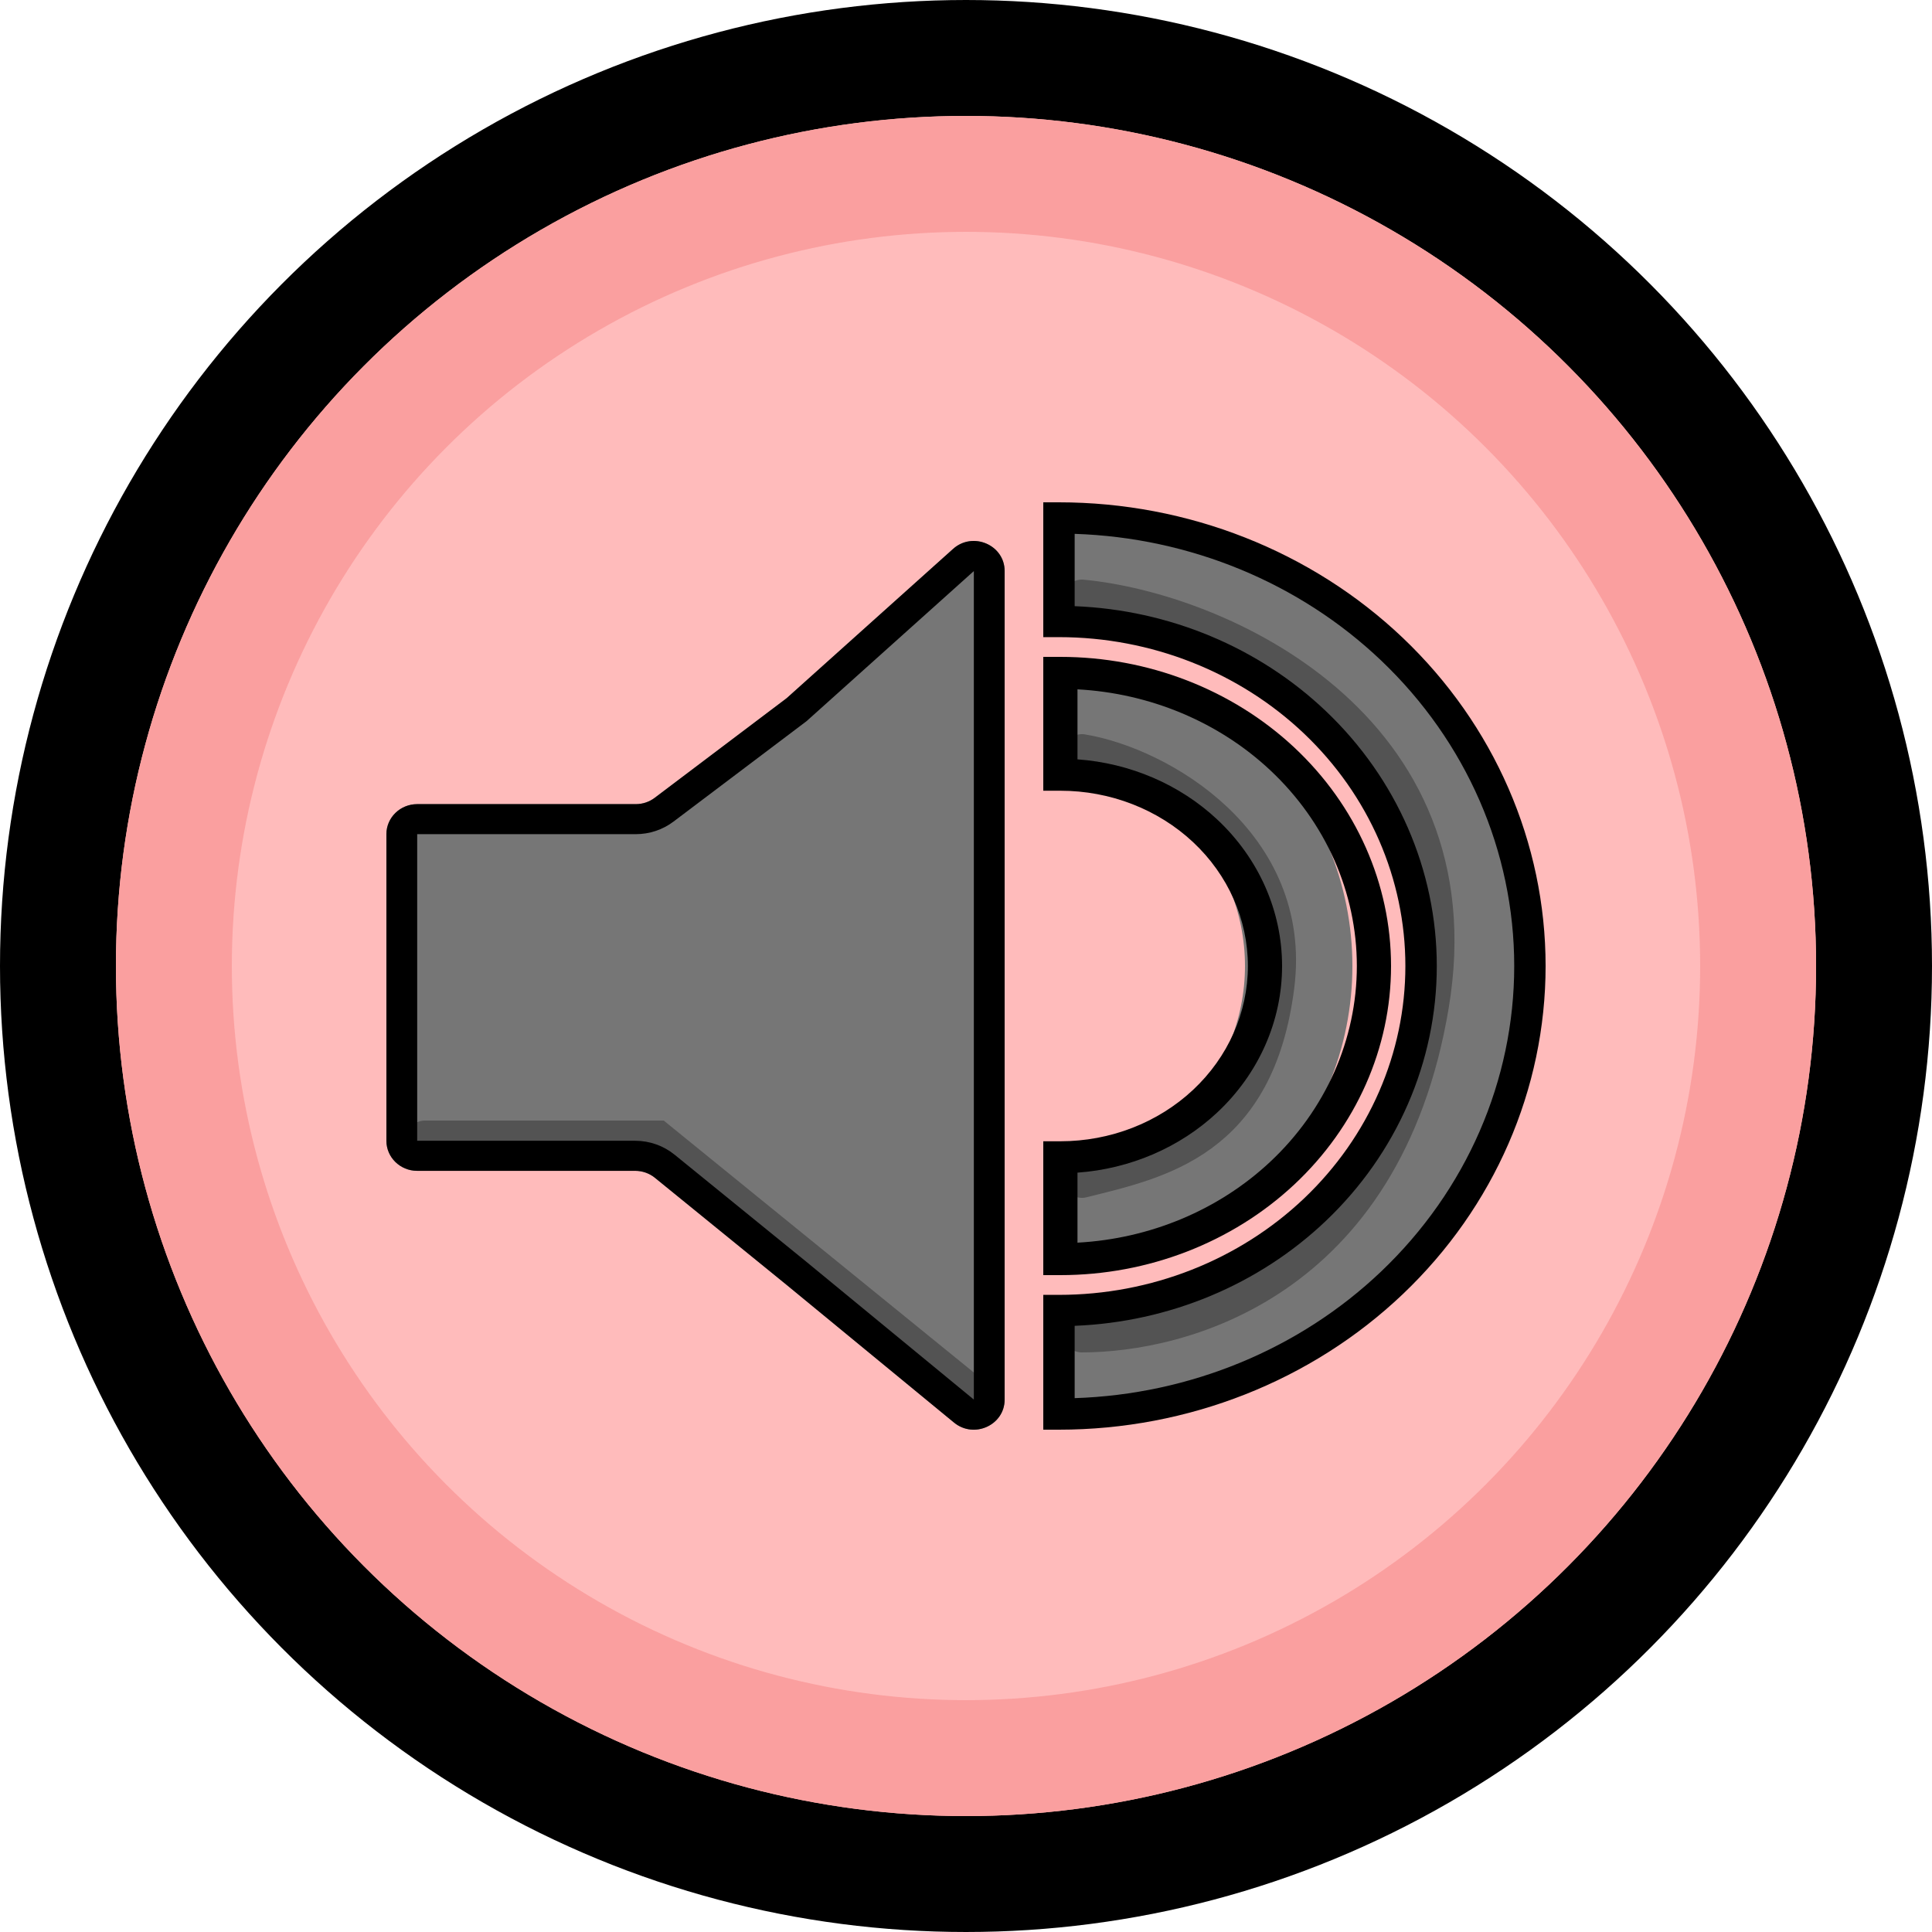 <svg width="50" height="50" viewBox="0 0 50 50" fill="none" xmlns="http://www.w3.org/2000/svg">
<circle cx="25" cy="25" r="23.5" fill="#FFBBBB" stroke="black" stroke-width="3"/>
<circle cx="25" cy="25" r="20.5" stroke="#FA9F9F" stroke-width="3"/>
<path d="M10 21.588C10 21.159 10.357 20.811 10.797 20.811H16.455C16.631 20.811 16.803 20.754 16.943 20.648L20.359 18.069L24.664 14.207C25.175 13.748 26 14.102 26 14.779V36.221C26 36.882 25.208 37.242 24.69 36.816L20.359 33.254L16.949 30.481C16.806 30.365 16.625 30.301 16.439 30.301H10.797C10.357 30.301 10 29.953 10 29.523V21.588Z" fill="#767676"/>
<path fill-rule="evenodd" clip-rule="evenodd" d="M20.871 32.657L25.203 36.221V14.779L20.873 18.664L17.43 21.263C17.151 21.474 16.808 21.588 16.455 21.588H10.797L10.797 29.523H16.439C16.812 29.523 17.172 29.651 17.459 29.884L20.871 32.657ZM20.359 33.254L24.69 36.816C25.208 37.242 26 36.882 26 36.221V14.779C26 14.102 25.175 13.748 24.664 14.207L20.359 18.069L16.943 20.648C16.803 20.754 16.631 20.811 16.455 20.811H10.797C10.357 20.811 10 21.159 10 21.588V29.523C10 29.953 10.357 30.301 10.797 30.301H16.439C16.625 30.301 16.806 30.365 16.949 30.481L20.359 33.254Z" fill="black"/>
<path d="M27.5 13.458C30.683 13.458 33.999 15.162 36.249 17.224C38.5 19.287 39.764 22.085 39.764 25.003C39.764 27.92 38.5 30.718 36.249 32.781C33.999 34.844 30.947 36.5 27.764 36.5V34C30.211 34 32.558 32.569 34.289 30.983C36.019 29.397 36.991 27.246 36.991 25.003C36.991 22.759 36.019 20.608 34.289 19.022C32.558 17.436 29.947 16 27.5 16V13.458Z" fill="#767676"/>
<path fill-rule="evenodd" clip-rule="evenodd" d="M27 13H27.406C30.741 13 33.942 14.26 36.305 16.508C38.669 18.757 40 21.811 40 25C40 28.189 38.669 31.243 36.305 33.492C33.942 35.74 30.741 37 27.406 37H27L27 33.511H27.406C29.79 33.511 32.072 32.61 33.752 31.012C35.431 29.414 36.371 27.251 36.371 25C36.371 22.749 35.431 20.586 33.752 18.988C32.072 17.39 29.79 16.489 27.406 16.489H27V13ZM27.812 13.816V15.688C30.253 15.784 32.575 16.749 34.313 18.403C36.149 20.149 37.184 22.522 37.184 25C37.184 27.478 36.149 29.851 34.313 31.597C32.575 33.251 30.253 34.216 27.812 34.312L27.812 36.184C30.795 36.087 33.631 34.917 35.743 32.907C37.951 30.806 39.188 27.962 39.188 25C39.188 22.038 37.951 19.194 35.743 17.093C33.631 15.083 30.795 13.913 27.812 13.816Z" fill="black"/>
<path d="M27 17C29.122 17 31.157 17.843 32.657 19.343C34.157 20.843 35 22.878 35 25C35 27.122 34.157 29.157 32.657 30.657C31.157 32.157 29.122 33 27 33L27 30.22C28.384 30.22 29.712 29.67 30.691 28.691C31.67 27.712 32.22 26.384 32.22 25C32.22 23.616 31.67 22.288 30.691 21.309C29.712 20.33 28.384 19.78 27 19.78V17Z" fill="#767676"/>
<path fill-rule="evenodd" clip-rule="evenodd" d="M27 17H27.443C29.712 17 31.889 17.843 33.494 19.343C35.098 20.843 36 22.878 36 25C36 27.122 35.098 29.157 33.494 30.657C31.889 32.157 29.712 33 27.443 33H27L27 29.536H27.443C28.73 29.536 29.964 29.058 30.874 28.208C31.784 27.357 32.295 26.203 32.295 25C32.295 23.797 31.784 22.643 30.874 21.792C29.964 20.942 28.73 20.464 27.443 20.464H27V17ZM27.885 17.84V19.652C29.245 19.75 30.529 20.299 31.5 21.207C32.576 22.213 33.18 23.577 33.18 25C33.18 26.423 32.576 27.787 31.5 28.793C30.529 29.701 29.245 30.25 27.885 30.348L27.885 32.16C29.759 32.059 31.534 31.319 32.868 30.072C34.306 28.727 35.115 26.902 35.115 25C35.115 23.098 34.306 21.273 32.868 19.928C31.534 18.681 29.759 17.941 27.885 17.84Z" fill="black"/>
<path d="M11 29.5H17L25 36M28 19.5C30 19.833 33.457 21.841 33 25.5C32.5 29.5 30 30 28 30.5M28 15.5C31.5 15.833 38.2 18.8 37 26C35.8 33.2 30.5 34.5 28 34.5" stroke="black" stroke-opacity="0.3" stroke-linecap="round"/>
</svg>
